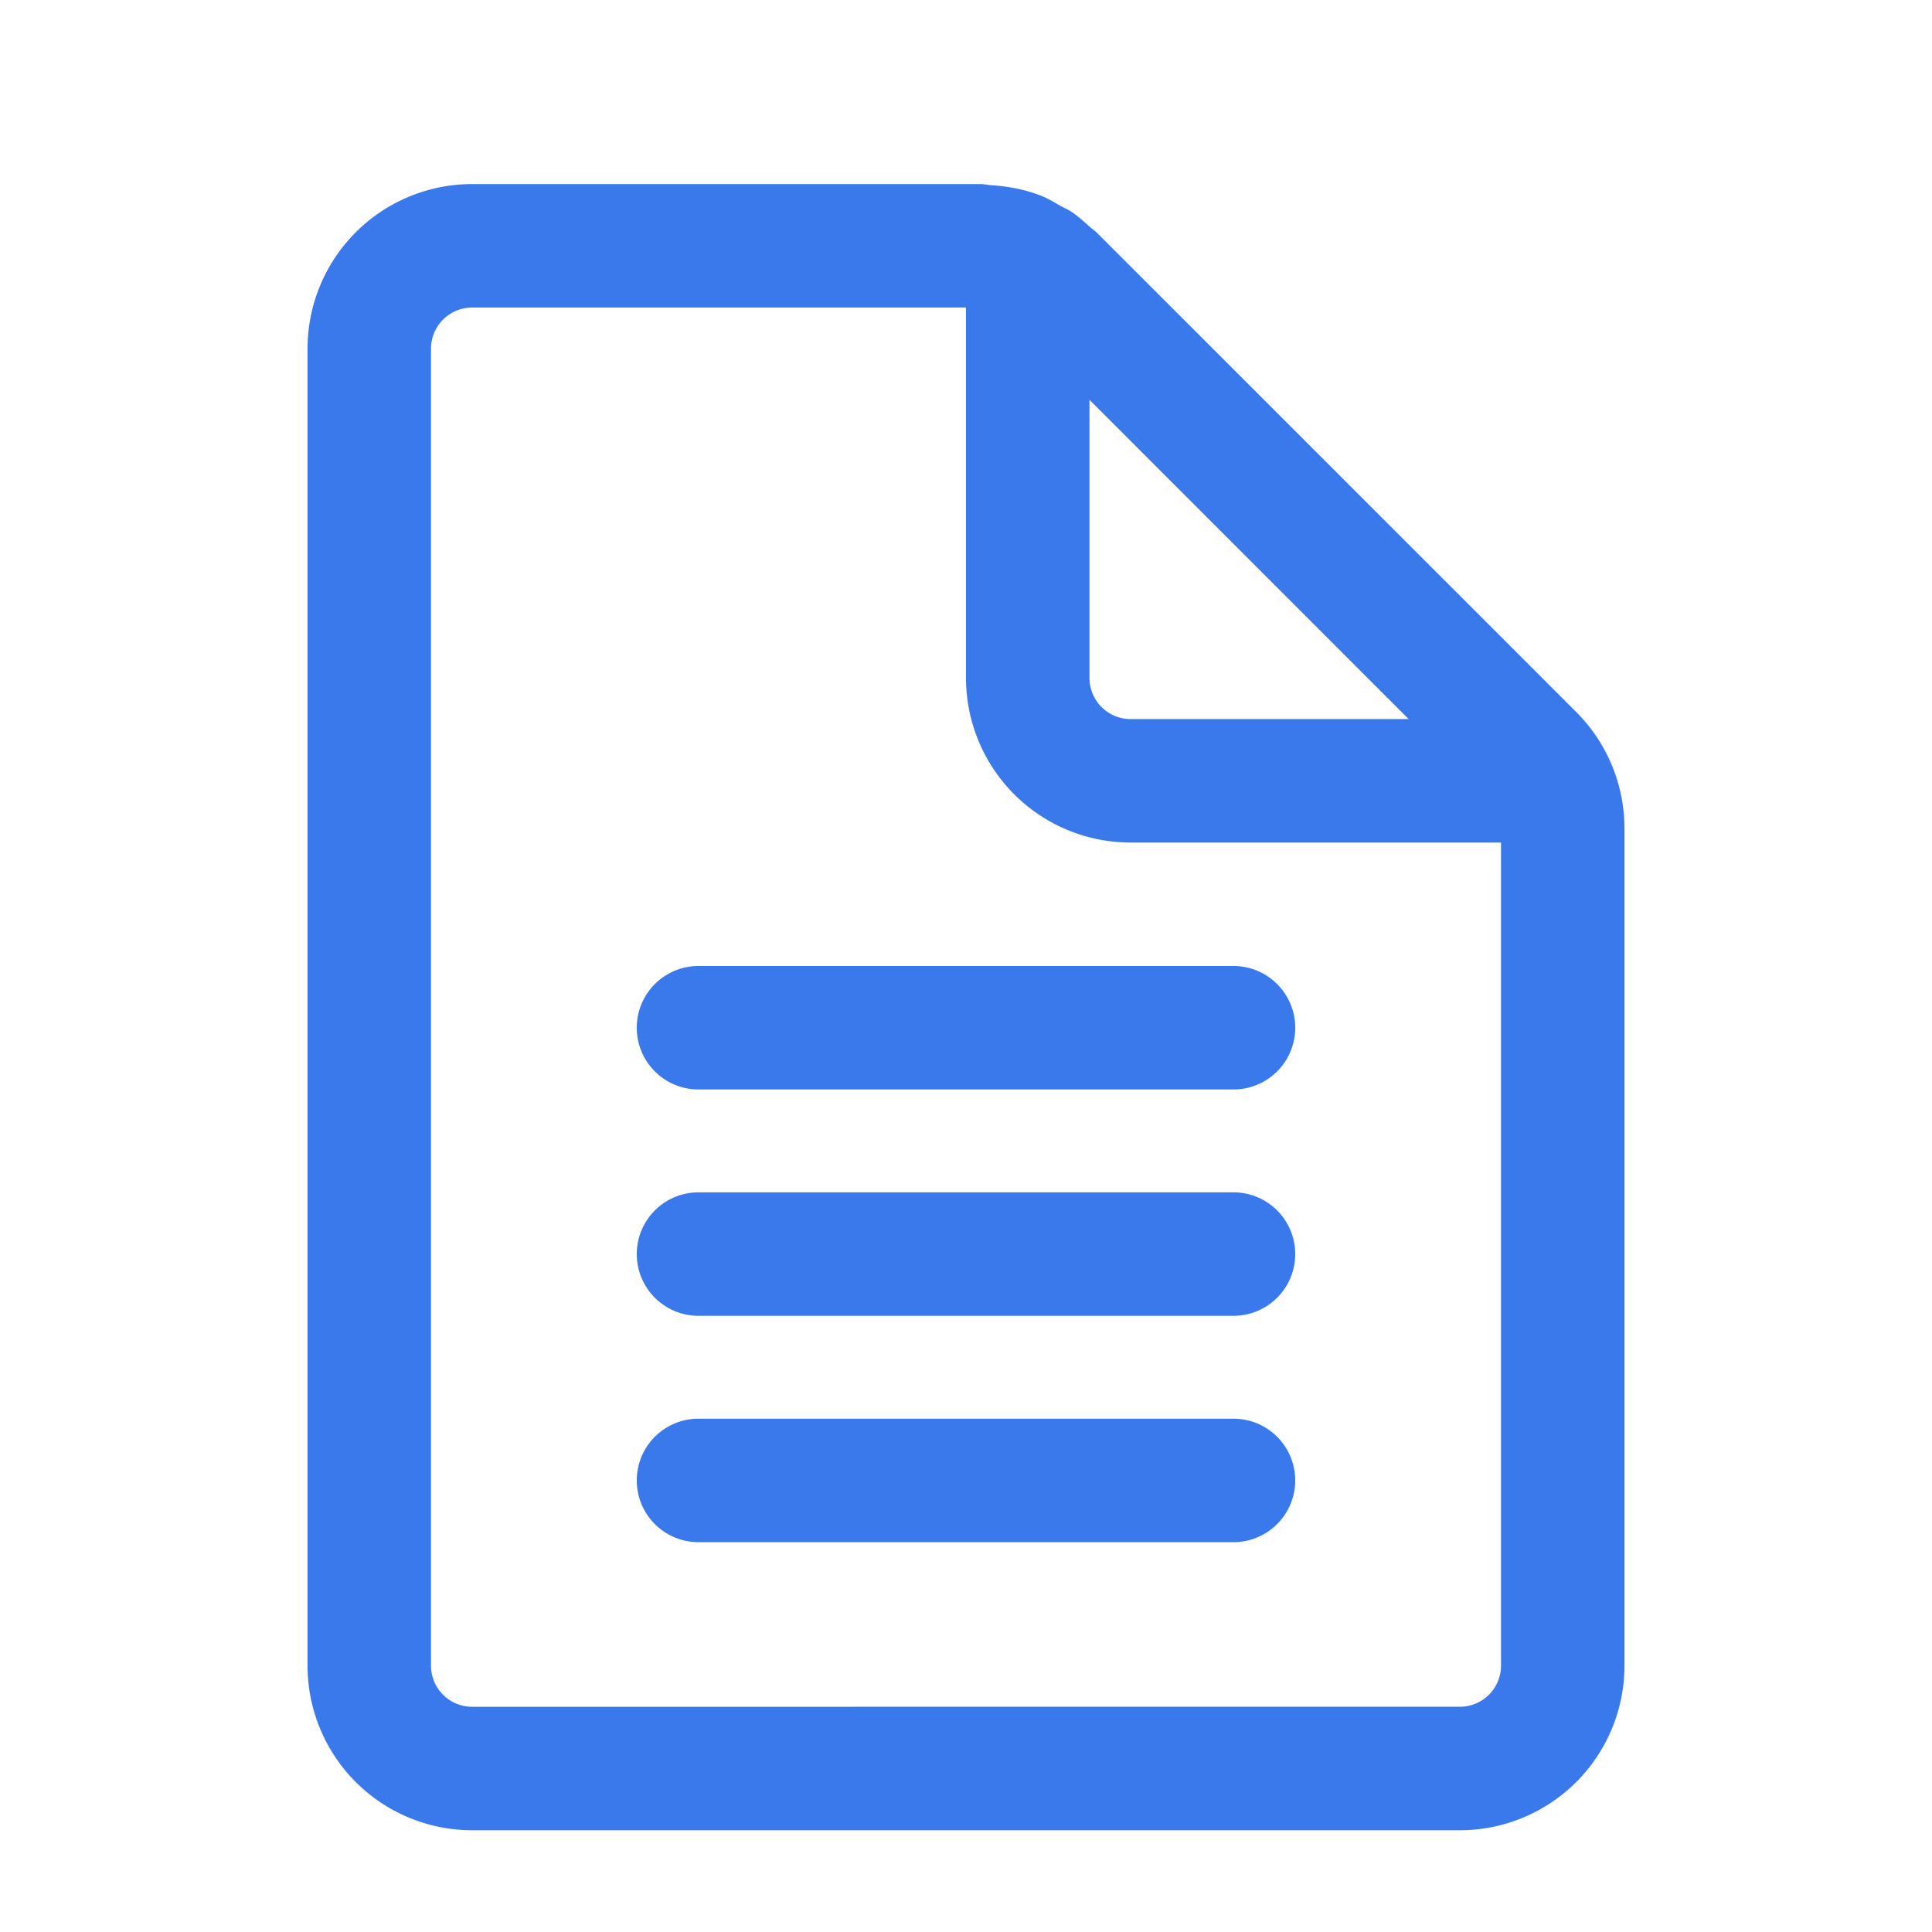 <?xml version="1.0" encoding="UTF-8" standalone="no"?>
<svg
   width="128"
   height="128"
   viewBox="0 0 128 128"
   fill="none"
   version="1.1"
   id="svg8"
   sodipodi:docname="text.svg"
   inkscape:version="1.4 (e7c3feb100, 2024-10-09)"
   xmlns:inkscape="http://www.inkscape.org/namespaces/inkscape"
   xmlns:sodipodi="http://sodipodi.sourceforge.net/DTD/sodipodi-0.dtd"
   xmlns="http://www.w3.org/2000/svg"
   xmlns:svg="http://www.w3.org/2000/svg">
  <sodipodi:namedview
     id="namedview8"
     pagecolor="#ffffff"
     bordercolor="#000000"
     borderopacity="0.25"
     inkscape:showpageshadow="2"
     inkscape:pageopacity="0.0"
     inkscape:pagecheckerboard="0"
     inkscape:deskcolor="#d1d1d1"
     inkscape:zoom="4.1458949"
     inkscape:cx="47.758084"
     inkscape:cy="93.465948"
     inkscape:window-width="1906"
     inkscape:window-height="1006"
     inkscape:window-x="0"
     inkscape:window-y="0"
     inkscape:window-maximized="1"
     inkscape:current-layer="svg8" />
  <defs
     id="defs8">
    <linearGradient
       id="paint0_linear_59_317"
       x1="64"
       y1="118"
       x2="64"
       y2="10"
       gradientUnits="userSpaceOnUse">
      <stop
         stop-color="#5570FF"
         id="stop3" />
      <stop
         offset="1"
         stop-color="#4DD3FF"
         id="stop4" />
    </linearGradient>
    <linearGradient
       id="paint1_linear_59_317"
       x1="95.812"
       y1="52"
       x2="95.812"
       y2="10.405"
       gradientUnits="userSpaceOnUse">
      <stop
         stop-color="#5570FF"
         id="stop5" />
      <stop
         offset="1"
         stop-color="#4DD3FF"
         id="stop6" />
    </linearGradient>
    <linearGradient
       id="paint2_linear_59_317"
       x1="58.833"
       y1="98"
       x2="58.833"
       y2="56"
       gradientUnits="userSpaceOnUse">
      <stop
         stop-color="#5558FF"
         id="stop7" />
      <stop
         offset="1"
         stop-color="#00C0FF"
         id="stop8" />
    </linearGradient>
  </defs>
  <path
     d="m 46.277,64 a 4.09,4.09 0 0 0 0,8.18 h 35.445 a 4.09,4.09 0 0 0 0,-8.18 z m 0,14.996 a 4.09,4.09 0 0 0 0,8.18 h 35.445 a 4.09,4.09 0 0 0 0,-8.18 z m 0,14.996 a 4.09,4.09 0 0 0 0,8.18 h 35.445 a 4.09,4.09 0 0 0 0,-8.18 z m 26.366,-78.601 31.786,31.781 a 10.906,10.906 0 0 1 3.196,7.711 V 110.352 A 10.906,10.906 0 0 1 96.719,121.258 H 31.281 A 10.906,10.906 0 0 1 20.375,110.352 V 23.102 a 10.906,10.906 0 0 1 10.906,-10.906 h 33.657 c 0.153,0 0.3,0.022 0.447,0.038 0.109,0.016 0.218,0.033 0.322,0.038 1.172,0.082 2.328,0.305 3.403,0.753 0.311,0.131 0.611,0.305 0.905,0.474 l 0.273,0.158 0.256,0.131 a 3.555,3.555 0 0 1 0.442,0.24 c 0.425,0.289 0.807,0.633 1.194,0.982 a 3.435,3.435 0 0 0 0.196,0.164 2.677,2.677 0 0 1 0.267,0.218 z m 24.076,97.687 a 2.727,2.727 0 0 0 2.727,-2.727 V 55.82 H 74.906 A 10.906,10.906 0 0 1 64,44.914 V 20.375 h -32.719 a 2.727,2.727 0 0 0 -2.727,2.727 v 87.25 a 2.727,2.727 0 0 0 2.727,2.727 z M 93.327,47.641 72.18,26.488 v 18.426 a 2.727,2.727 0 0 0 2.727,2.727 z"
     fill="#212121"
     id="path1-3"
     style="stroke-width:5.453;fill:#3979eb;fill-opacity:1" />
</svg>
